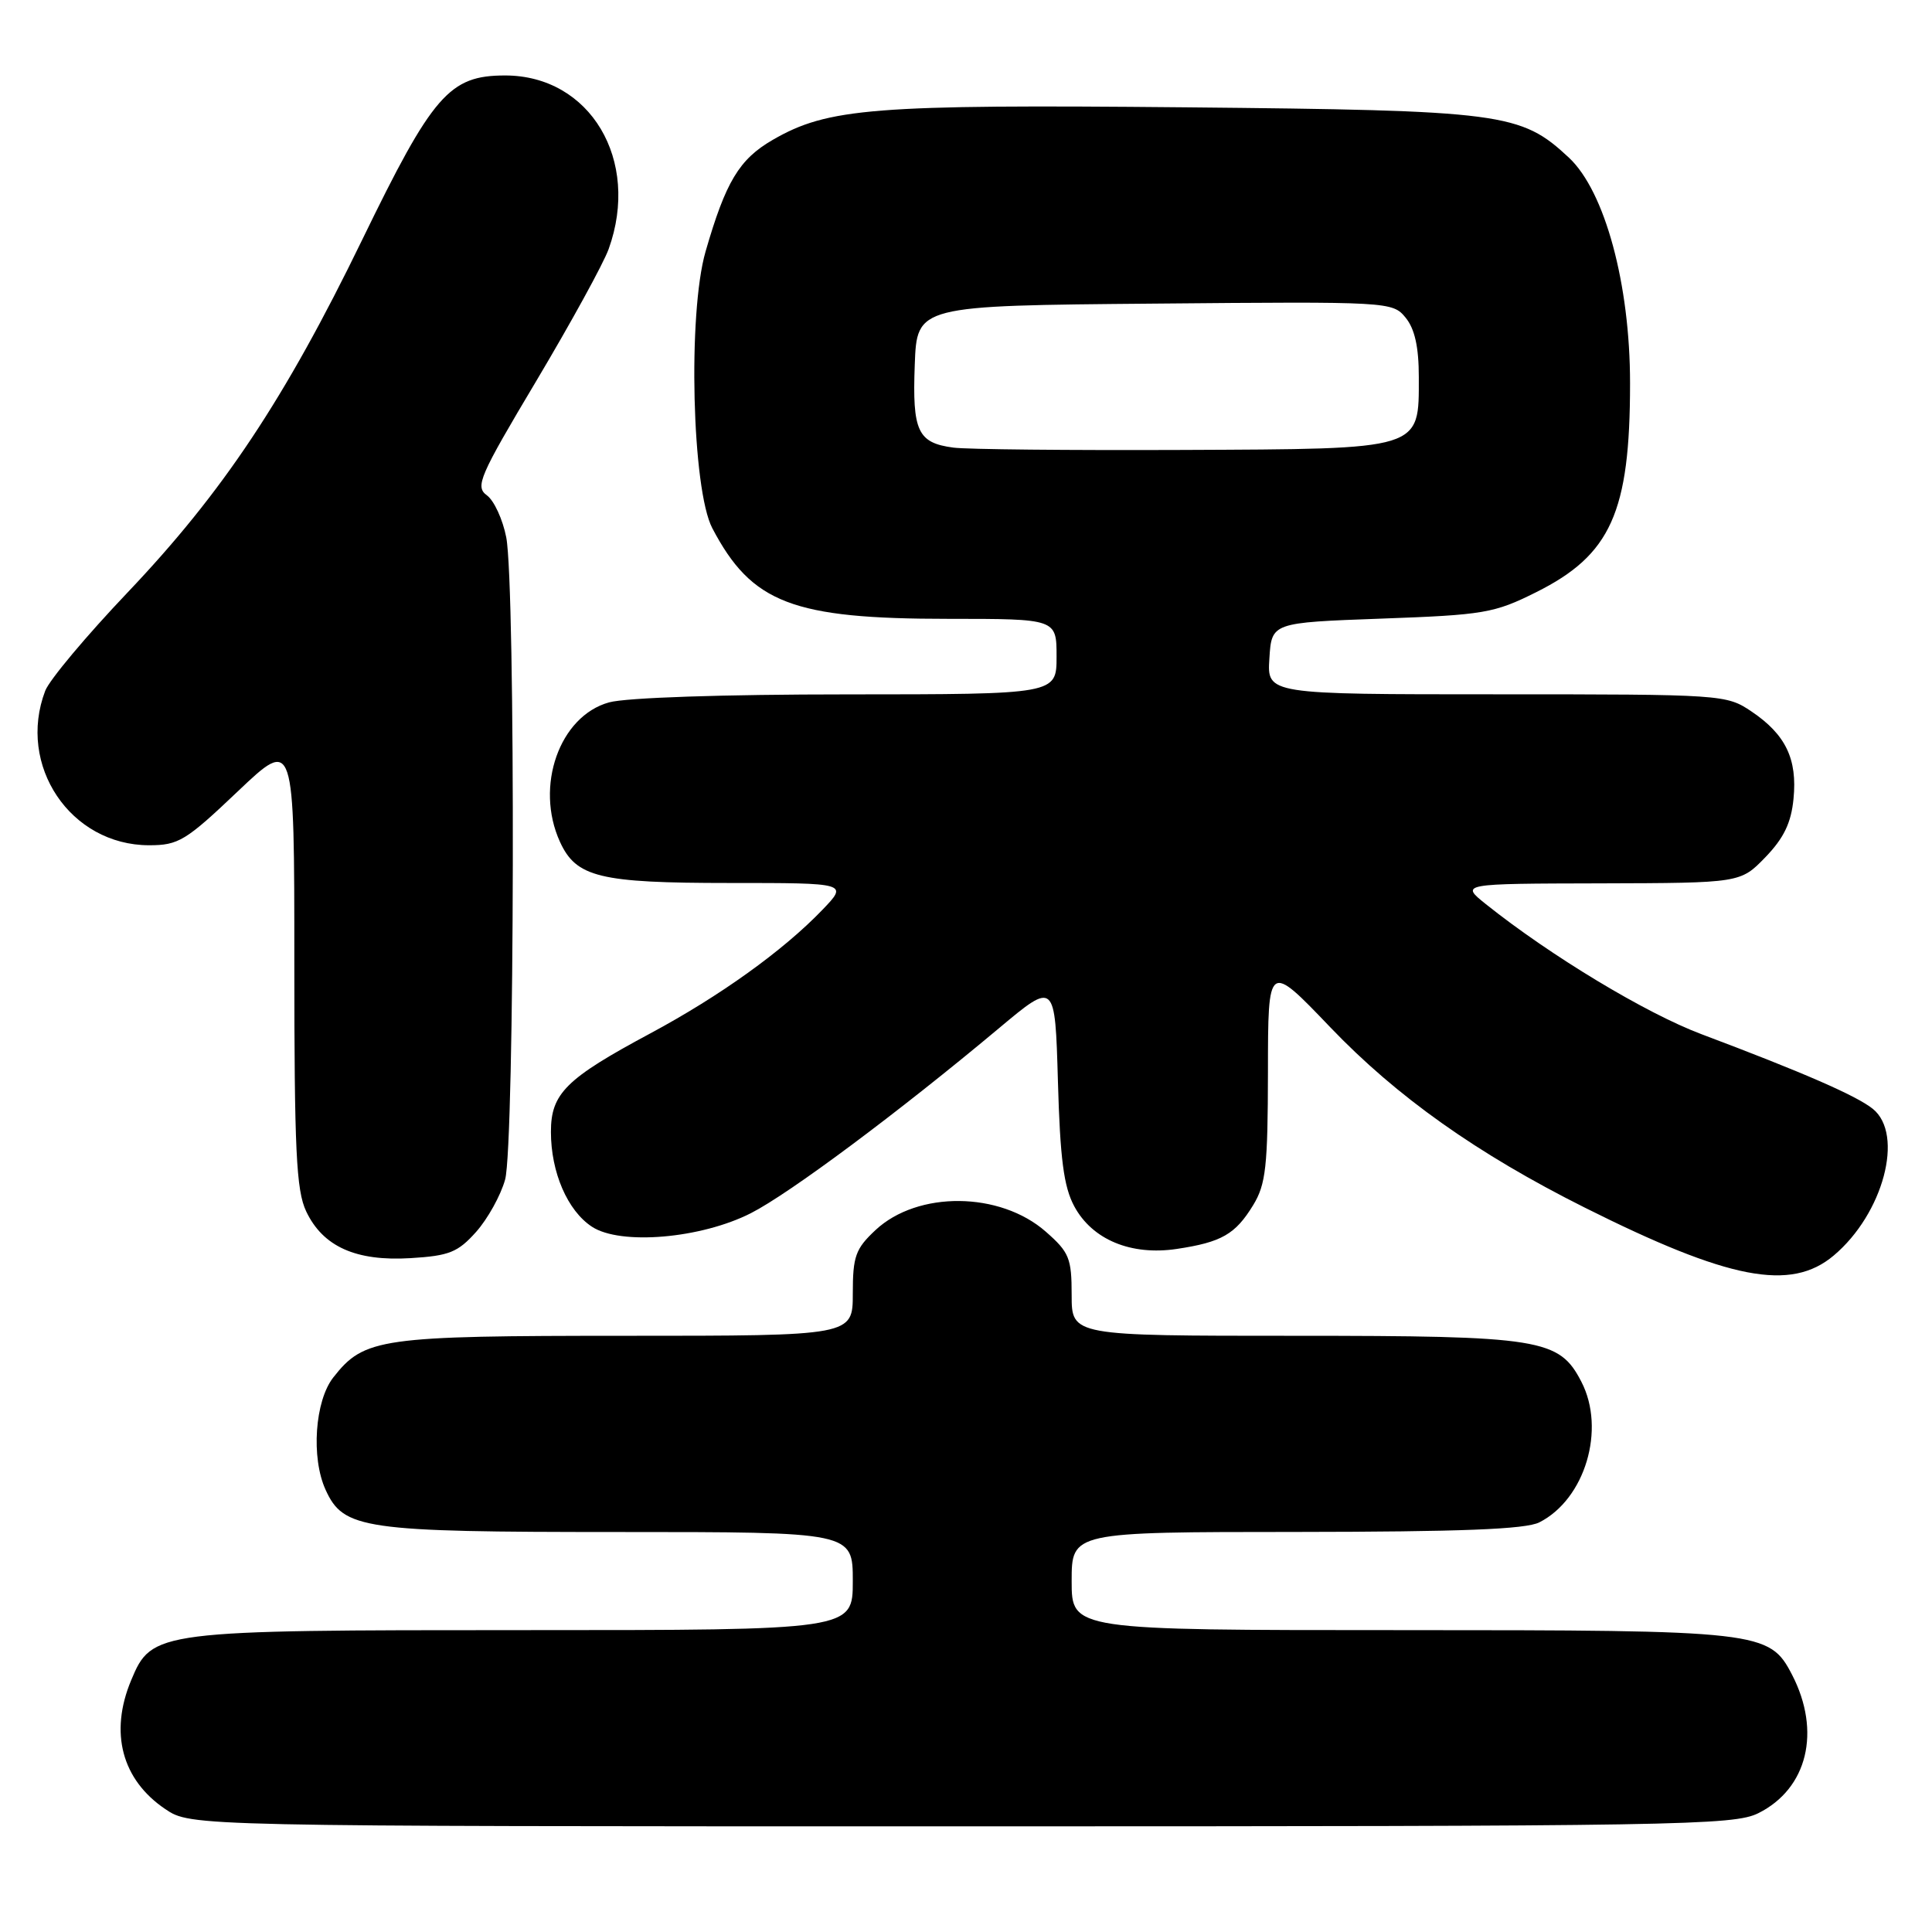 <?xml version="1.0" encoding="UTF-8" standalone="no"?>
<!DOCTYPE svg PUBLIC "-//W3C//DTD SVG 1.1//EN" "http://www.w3.org/Graphics/SVG/1.1/DTD/svg11.dtd" >
<svg xmlns="http://www.w3.org/2000/svg" xmlns:xlink="http://www.w3.org/1999/xlink" version="1.1" viewBox="0 0 256 256">
 <g >
 <path fill="currentColor"
d=" M 233.00 240.25 C 239.50 237.00 241.34 229.43 237.46 221.92 C 234.46 216.13 233.35 216.00 185.60 216.00 C 142.00 216.00 142.00 216.00 142.00 209.50 C 142.00 203.00 142.00 203.00 171.75 202.99 C 193.54 202.97 202.16 202.64 203.97 201.72 C 210.03 198.65 212.80 189.39 209.54 183.09 C 206.60 177.39 204.19 177.00 171.60 177.00 C 142.00 177.00 142.00 177.00 142.00 171.60 C 142.00 166.71 141.68 165.93 138.58 163.21 C 132.51 157.87 121.60 157.77 116.01 162.99 C 113.36 165.47 113.00 166.46 113.00 171.40 C 113.00 177.00 113.00 177.00 82.97 177.00 C 50.34 177.00 48.27 177.29 44.17 182.51 C 41.72 185.62 41.20 193.15 43.14 197.40 C 45.52 202.63 48.07 203.00 81.90 203.00 C 113.00 203.00 113.00 203.00 113.00 209.50 C 113.00 216.00 113.00 216.00 69.40 216.00 C 20.68 216.00 20.12 216.07 17.38 222.64 C 14.48 229.58 16.14 235.83 21.91 239.72 C 25.30 242.00 25.30 242.00 127.40 242.00 C 222.60 242.00 229.74 241.88 233.00 240.25 Z  M 242.97 166.37 C 249.55 160.84 252.35 150.32 248.16 146.93 C 246.02 145.20 238.97 142.12 225.44 137.03 C 218.08 134.26 205.44 126.64 196.88 119.80 C 193.50 117.09 193.50 117.09 212.05 117.05 C 230.61 117.00 230.61 117.00 233.92 113.59 C 236.36 111.06 237.34 109.04 237.65 105.84 C 238.17 100.57 236.61 97.33 232.09 94.28 C 228.75 92.03 228.29 92.00 198.30 92.00 C 167.89 92.00 167.89 92.00 168.20 87.25 C 168.50 82.50 168.50 82.50 183.05 81.97 C 196.64 81.48 197.99 81.25 203.55 78.47 C 213.45 73.53 215.99 67.88 215.99 50.80 C 216.00 37.68 212.66 25.35 207.89 20.89 C 201.50 14.93 199.19 14.63 157.00 14.22 C 115.69 13.83 109.70 14.30 102.38 18.54 C 97.94 21.11 96.16 24.09 93.49 33.33 C 91.12 41.55 91.69 64.88 94.39 70.00 C 99.61 79.93 105.01 82.00 125.68 82.00 C 140.00 82.00 140.00 82.00 140.00 87.00 C 140.00 92.00 140.00 92.00 112.25 92.01 C 95.86 92.01 82.94 92.44 80.70 93.07 C 74.13 94.89 70.85 104.19 74.19 111.53 C 76.34 116.25 79.44 117.00 96.65 117.00 C 112.39 117.00 112.39 117.00 108.95 120.58 C 103.76 125.98 95.38 131.99 86.17 136.93 C 74.98 142.93 73.00 144.89 73.00 149.98 C 73.00 155.34 75.20 160.43 78.44 162.55 C 82.22 165.03 92.88 164.12 99.50 160.75 C 104.61 158.15 119.04 147.40 132.35 136.26 C 139.80 130.02 139.80 130.02 140.18 143.26 C 140.47 153.55 140.95 157.24 142.34 159.83 C 144.72 164.26 149.86 166.40 155.93 165.49 C 161.87 164.60 163.69 163.55 166.05 159.69 C 167.74 156.92 167.99 154.58 168.01 142.00 C 168.02 127.50 168.02 127.50 176.26 136.11 C 185.06 145.31 195.72 152.87 210.00 160.02 C 229.10 169.58 237.28 171.16 242.97 166.37 Z  M 63.09 163.23 C 64.62 161.51 66.35 158.40 66.93 156.30 C 68.20 151.75 68.33 77.65 67.08 71.20 C 66.62 68.84 65.47 66.33 64.52 65.64 C 62.93 64.47 63.48 63.19 71.09 50.43 C 75.65 42.77 79.96 34.92 80.65 33.00 C 84.89 21.22 78.20 10.00 66.93 10.00 C 59.54 10.00 57.34 12.53 47.98 31.80 C 37.73 52.90 29.52 65.23 16.93 78.48 C 11.45 84.24 6.53 90.11 5.99 91.54 C 2.23 101.42 9.33 111.99 19.75 112.00 C 23.65 112.00 24.61 111.42 31.50 104.87 C 39.00 97.75 39.00 97.75 39.00 127.47 C 39.00 152.42 39.25 157.73 40.57 160.51 C 42.79 165.19 47.17 167.15 54.40 166.71 C 59.52 166.40 60.67 165.94 63.09 163.23 Z  M 126.32 59.31 C 121.59 58.68 120.88 57.14 121.21 48.34 C 121.50 40.50 121.50 40.50 153.00 40.23 C 184.12 39.95 184.52 39.98 186.25 42.09 C 187.46 43.57 188.00 45.97 188.00 49.96 C 188.00 59.68 188.64 59.48 156.65 59.62 C 141.72 59.68 128.07 59.55 126.32 59.31 Z "/>
</g>
</svg>